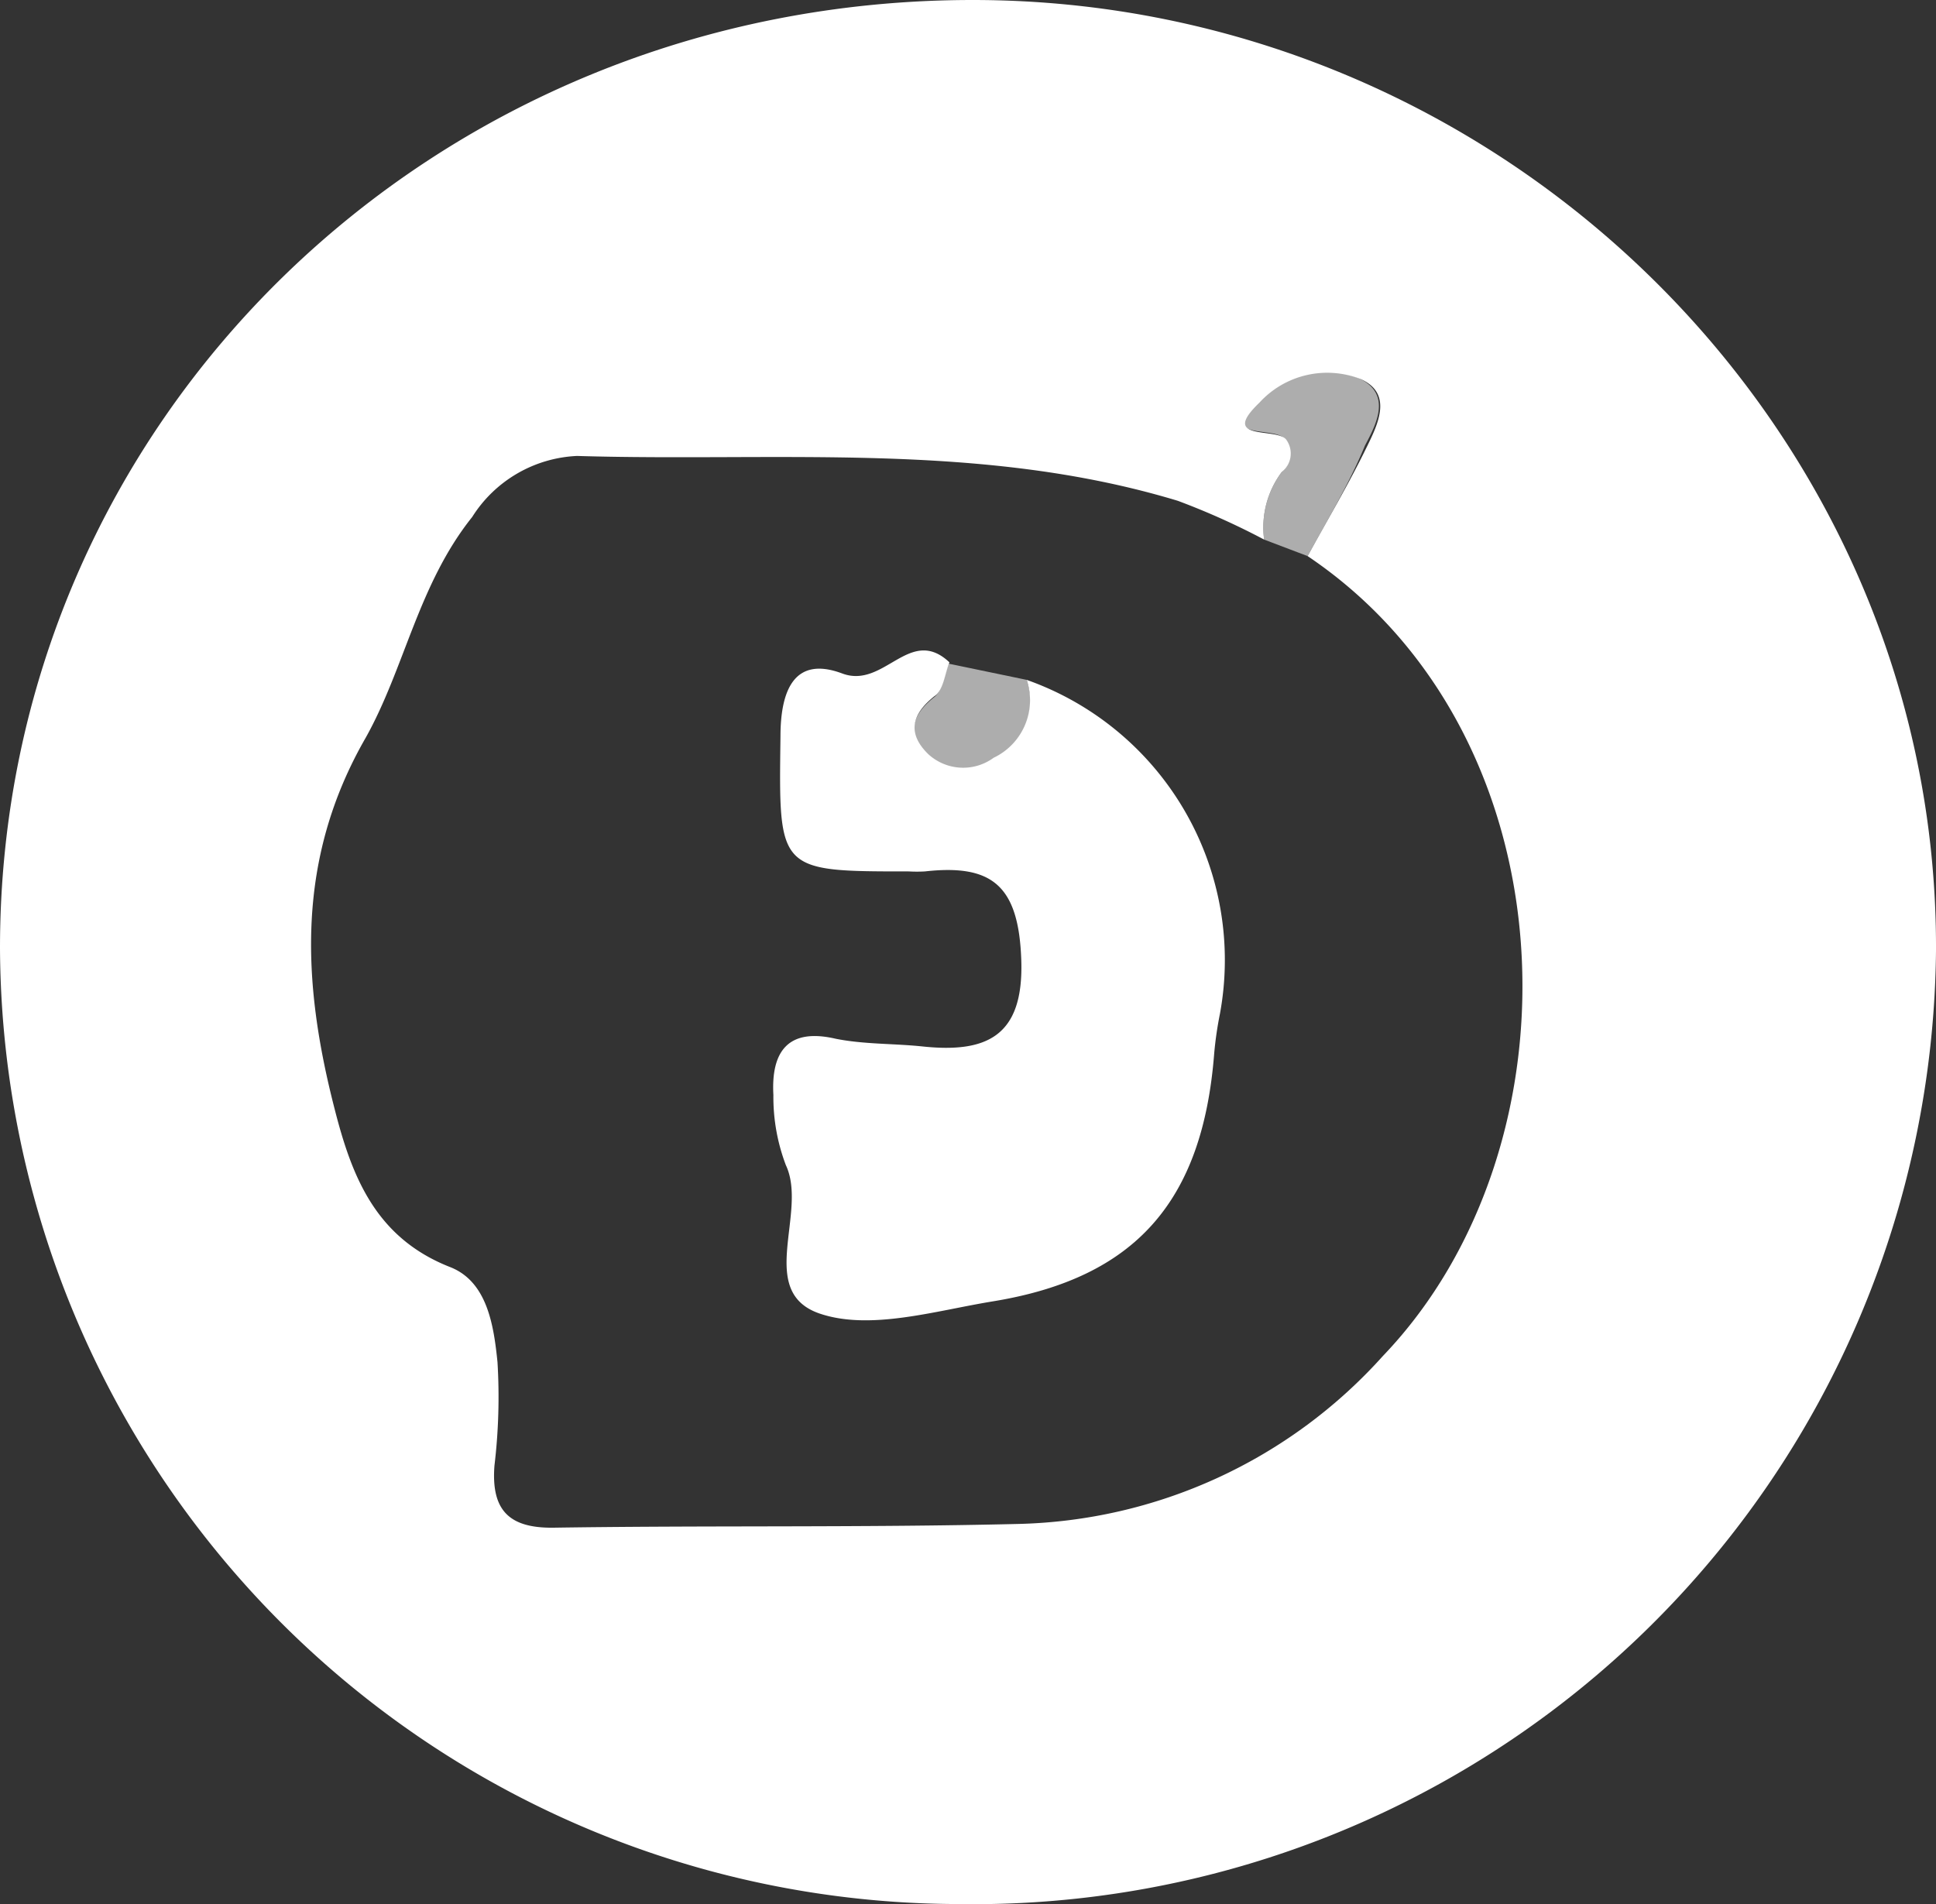 <svg xmlns="http://www.w3.org/2000/svg" viewBox="0 0 57.4 56.47"><rect x="0" y="0" width="57.4" height="56.47" fill="#333333" stroke="none"/><defs><style>.cls-1,.cls-2{fill:#fff}.cls-2{opacity:.6}</style></defs><title>22</title><g id="Слой_2" data-name="Слой 2"><g id="контент"><path class="cls-1" d="M28.84 0c15.7 0 28.62 12.75 28.56 28.18a28.54 28.54 0 0 1-29 28.28A28.47 28.47 0 0 1 0 28.11C0 12.49 12.79 0 28.84 0zm8.64 16a21.57 21.57 0 0 0-2.56-1.15c-5.85-1.77-11.86-1.15-17.81-1.33A3.88 3.88 0 0 0 14 15.33c-1.6 2-2 4.48-3.16 6.55-2.07 3.6-1.89 7.23-.92 11 .51 2 1.21 3.82 3.42 4.69 1.11.43 1.3 1.74 1.41 2.82a17.21 17.21 0 0 1-.09 3.07c-.1 1.31.42 1.86 1.76 1.84 4.58-.07 9.16 0 13.73-.11A15 15 0 0 0 41 40.21c6-6.26 5.66-18.41-2.23-23.72.59-1.08 1.22-2.14 1.76-3.25.34-.69.76-1.58-.19-2a2.72 2.72 0 0 0-3 .7c-1.2 1.15.49.73.79 1.09A.7.7 0 0 1 38 14a2.74 2.74 0 0 0-.52 2z"/><path class="cls-2" d="M38.77 16.49L37.48 16a2.74 2.74 0 0 1 .52-2 .7.7 0 0 0 .07-1c-.3-.36-2 .06-.79-1.09a2.72 2.72 0 0 1 3-.7c1 .47.53 1.36.19 2-.47 1.14-1.11 2.2-1.7 3.28z"/><path class="cls-1" d="M30.44 20.16a8.81 8.81 0 0 1 5.73 9.9 10.75 10.75 0 0 0-.17 1.17c-.34 4.39-2.33 6.67-6.57 7.36-1.71.28-3.63.87-5.13.36-1.89-.65-.34-3-1-4.4a5.69 5.69 0 0 1-.37-2.08c-.07-1.26.41-2 1.84-1.67.84.17 1.72.14 2.58.23 1.89.2 3-.29 2.93-2.54s-.88-2.87-2.86-2.65a4.29 4.29 0 0 1-.47 0c-3.91 0-3.86 0-3.81-4 0-1.37.41-2.4 1.83-1.87 1.25.47 2-1.44 3.18-.33-.14.35-.18.83-.44 1-.71.56-.8 1.13-.18 1.73a1.53 1.53 0 0 0 1.93.1 1.89 1.89 0 0 0 .98-2.31z"/><path class="cls-2" d="M30.44 20.16a1.89 1.89 0 0 1-1 2.35 1.53 1.53 0 0 1-1.93-.1c-.62-.61-.52-1.17.18-1.73.26-.2.3-.68.44-1z"/></g></g></svg>